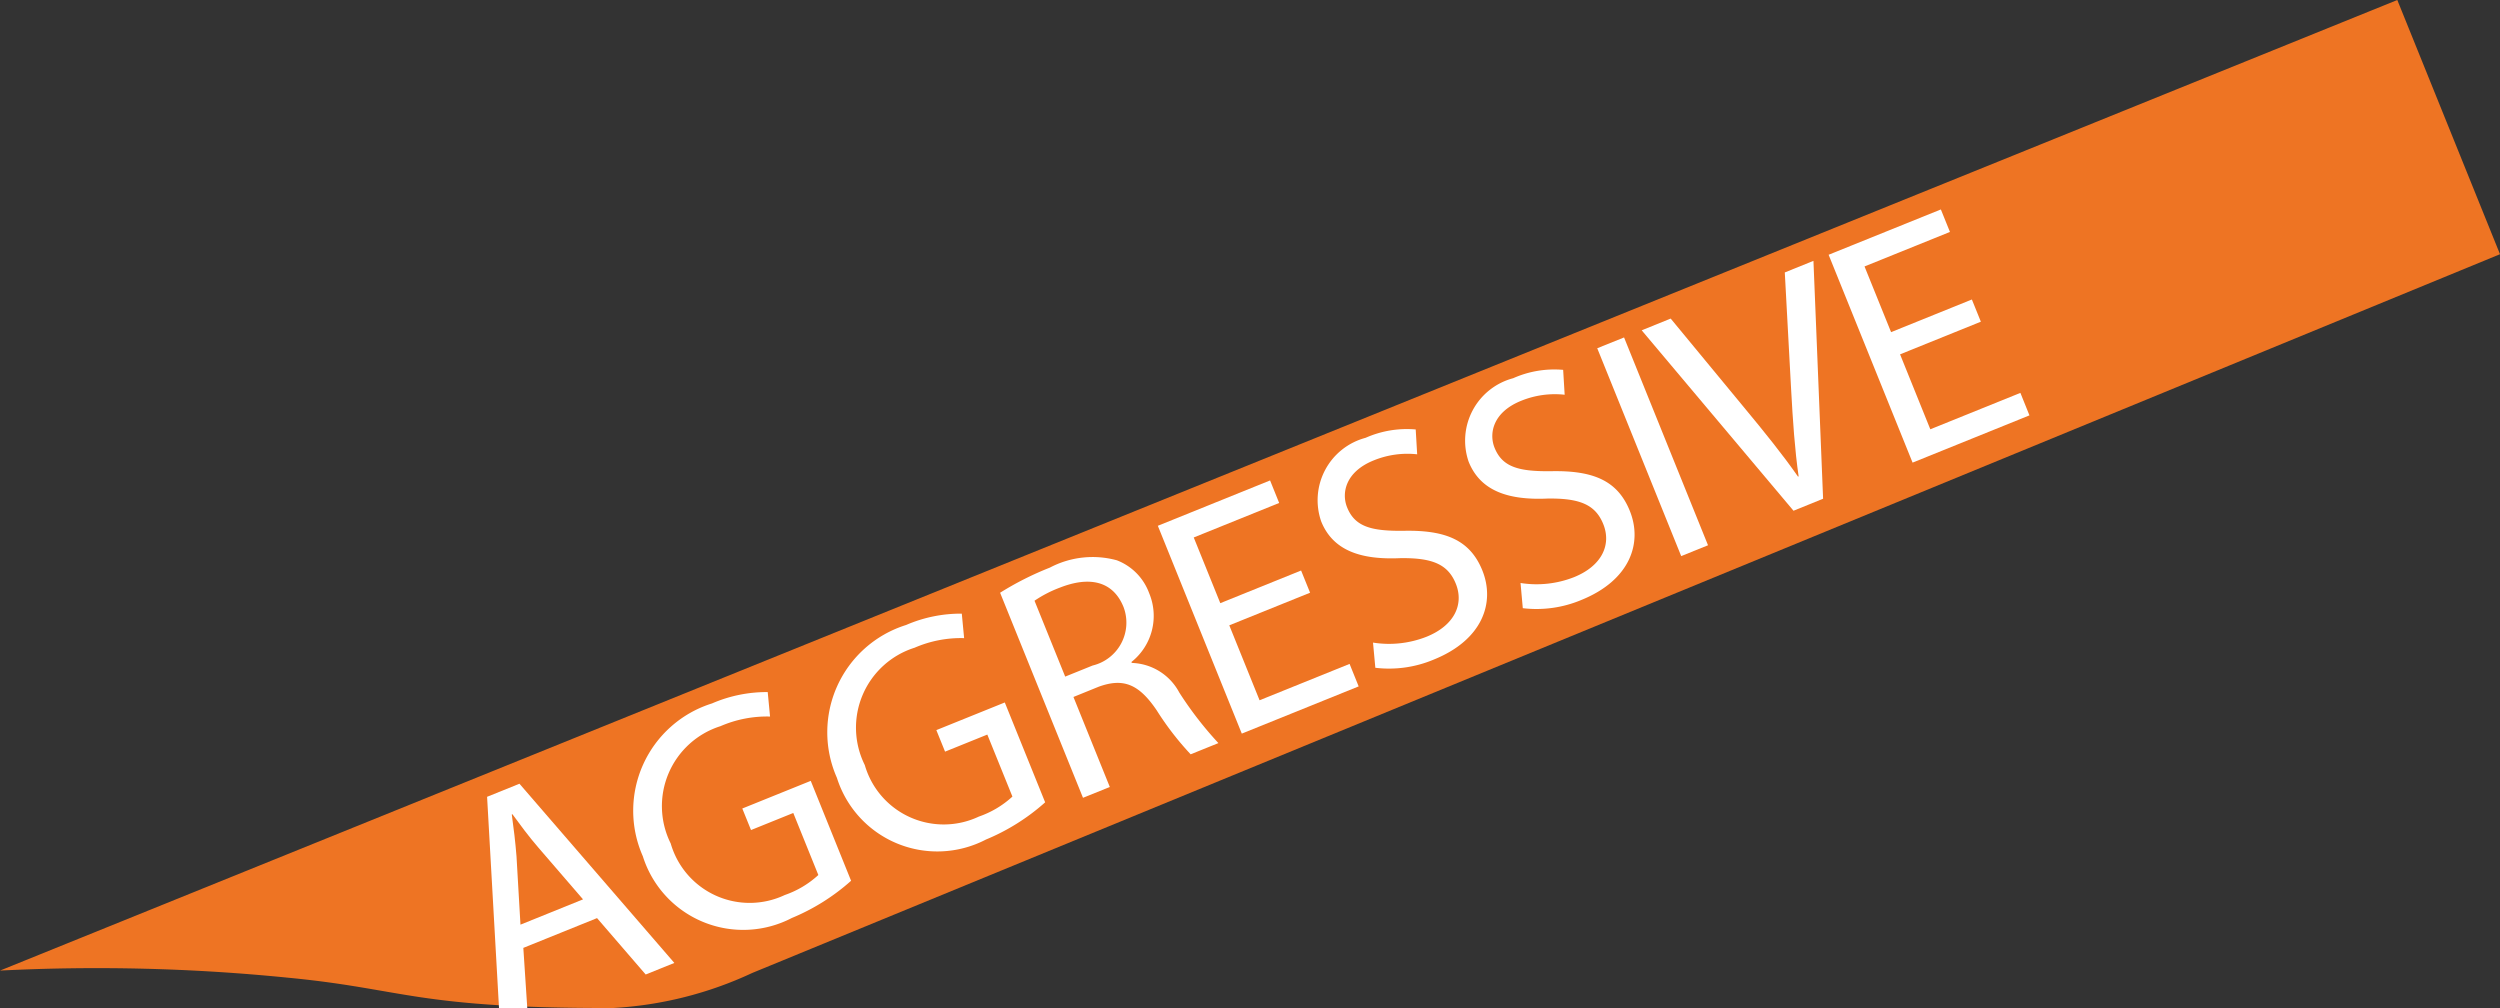 <svg xmlns="http://www.w3.org/2000/svg" viewBox="0 0 75.125 30.298">
  <rect x="0" y="0" width="75.125" height="30.298" fill="#333333" stroke="none"/>
  <defs>
    <style>
      .a {
        fill: #ee7423;
      }

      .b {
        fill: #fff;
      }
    </style>
  </defs>
  <g>
    <path class="a" d="M667.998,683.885a57.492,57.492,0,0,1,8.646.213c3.533.338,3.826.922,9.772.912a11.366,11.366,0,0,0,4.188-1.054l52.519-21.598-3.086-7.639Z" transform="translate(-667.998 -654.719)"/>
    <g>
      <path class="b" d="M683.724,683.203l.146,2.227-.834.337-.401-7.104.973-.393,4.654,5.385-.861.348-1.462-1.695Zm1.794-1.458-1.337-1.55c-.305-.352-.547-.686-.785-1.009l-.019.007c.057.407.108.829.142,1.258l.119,2.054Z" transform="translate(-667.998 -654.719)"/>
      <path class="b" d="M693.573,681.186a6.269,6.269,0,0,1-1.779,1.118,3.163,3.163,0,0,1-4.479-1.855,3.379,3.379,0,0,1,2.079-4.592,4.14,4.14,0,0,1,1.674-.341l.07.735a3.509,3.509,0,0,0-1.488.289,2.519,2.519,0,0,0-1.497,3.526,2.469,2.469,0,0,0,3.428,1.548,2.868,2.868,0,0,0,1.008-.601l-.753-1.864-1.27.513-.262-.647,2.057-.831Z" transform="translate(-667.998 -654.719)"/>
      <path class="b" d="M699.405,678.829a6.269,6.269,0,0,1-1.779,1.118,3.163,3.163,0,0,1-4.479-1.855,3.379,3.379,0,0,1,2.079-4.592,4.14,4.14,0,0,1,1.674-.341l.07.736a3.491,3.491,0,0,0-1.488.288,2.519,2.519,0,0,0-1.497,3.526,2.469,2.469,0,0,0,3.428,1.548,2.868,2.868,0,0,0,1.008-.601L697.667,676.793l-1.27.513-.262-.647,2.057-.831Z" transform="translate(-667.998 -654.719)"/>
      <path class="b" d="M698.051,672.531a9.074,9.074,0,0,1,1.495-.755,2.757,2.757,0,0,1,2.014-.22,1.674,1.674,0,0,1,.97.987,1.768,1.768,0,0,1-.533,2.069l.012.028a1.676,1.676,0,0,1,1.427.89,10.685,10.685,0,0,0,1.175,1.519l-.834.337a8.717,8.717,0,0,1-1.021-1.323c-.534-.787-.998-.977-1.742-.708l-.759.308,1.093,2.705-.806.325Zm1.956,2.52.824-.333a1.326,1.326,0,0,0,.93-1.756c-.325-.806-1.052-.922-1.908-.587a3.602,3.602,0,0,0-.768.396Z" transform="translate(-667.998 -654.719)"/>
      <path class="b" d="M707.366,672.53l-2.428.98.91,2.252,2.705-1.093.273.676-3.512,1.419-2.523-6.245,3.373-1.363.273.677-2.567,1.037.798,1.974,2.428-.981Z" transform="translate(-667.998 -654.719)"/>
      <path class="b" d="M709.257,674.029a3.069,3.069,0,0,0,1.611-.177c.824-.333,1.131-.963.877-1.593-.236-.584-.706-.783-1.68-.767-1.166.051-2.01-.223-2.365-1.104a1.941,1.941,0,0,1,1.335-2.513,3.058,3.058,0,0,1,1.505-.251l.044.747a2.684,2.684,0,0,0-1.306.183c-.854.345-.972.985-.799,1.412.235.584.73.718,1.728.703,1.222-.02,1.964.273,2.335,1.19.389.964.013,2.086-1.461,2.681a3.466,3.466,0,0,1-1.754.246Z" transform="translate(-667.998 -654.719)"/>
      <path class="b" d="M713.69,672.238a3.07,3.07,0,0,0,1.609-.176c.824-.333,1.131-.964.877-1.594-.236-.584-.705-.782-1.68-.767-1.165.051-2.008-.222-2.364-1.104a1.941,1.941,0,0,1,1.335-2.512,3.044,3.044,0,0,1,1.504-.252l.045.748a2.684,2.684,0,0,0-1.307.182c-.854.345-.971.985-.799,1.412.236.584.731.718,1.729.703,1.221-.019,1.964.274,2.334,1.191.39.963.014,2.085-1.46,2.681a3.479,3.479,0,0,1-1.755.245Z" transform="translate(-667.998 -654.719)"/>
      <path class="b" d="M716.801,664.859l2.523,6.245-.806.326-2.523-6.246Z" transform="translate(-667.998 -654.719)"/>
      <path class="b" d="M721.893,670.067l-4.562-5.422.871-.353,2.216,2.684c.608.734,1.147,1.4,1.61,2.065l.019-.008c-.116-.793-.175-1.686-.226-2.614l-.19-3.513.861-.348.29,7.148Z" transform="translate(-667.998 -654.719)"/>
      <path class="b" d="M727.523,664.386l-2.428.981.909,2.252,2.707-1.094.272.676-3.512,1.42-2.523-6.246,3.373-1.362.273.676-2.567,1.037.798,1.974,2.428-.981Z" transform="translate(-667.998 -654.719)"/>
    </g>
  </g>
</svg>
